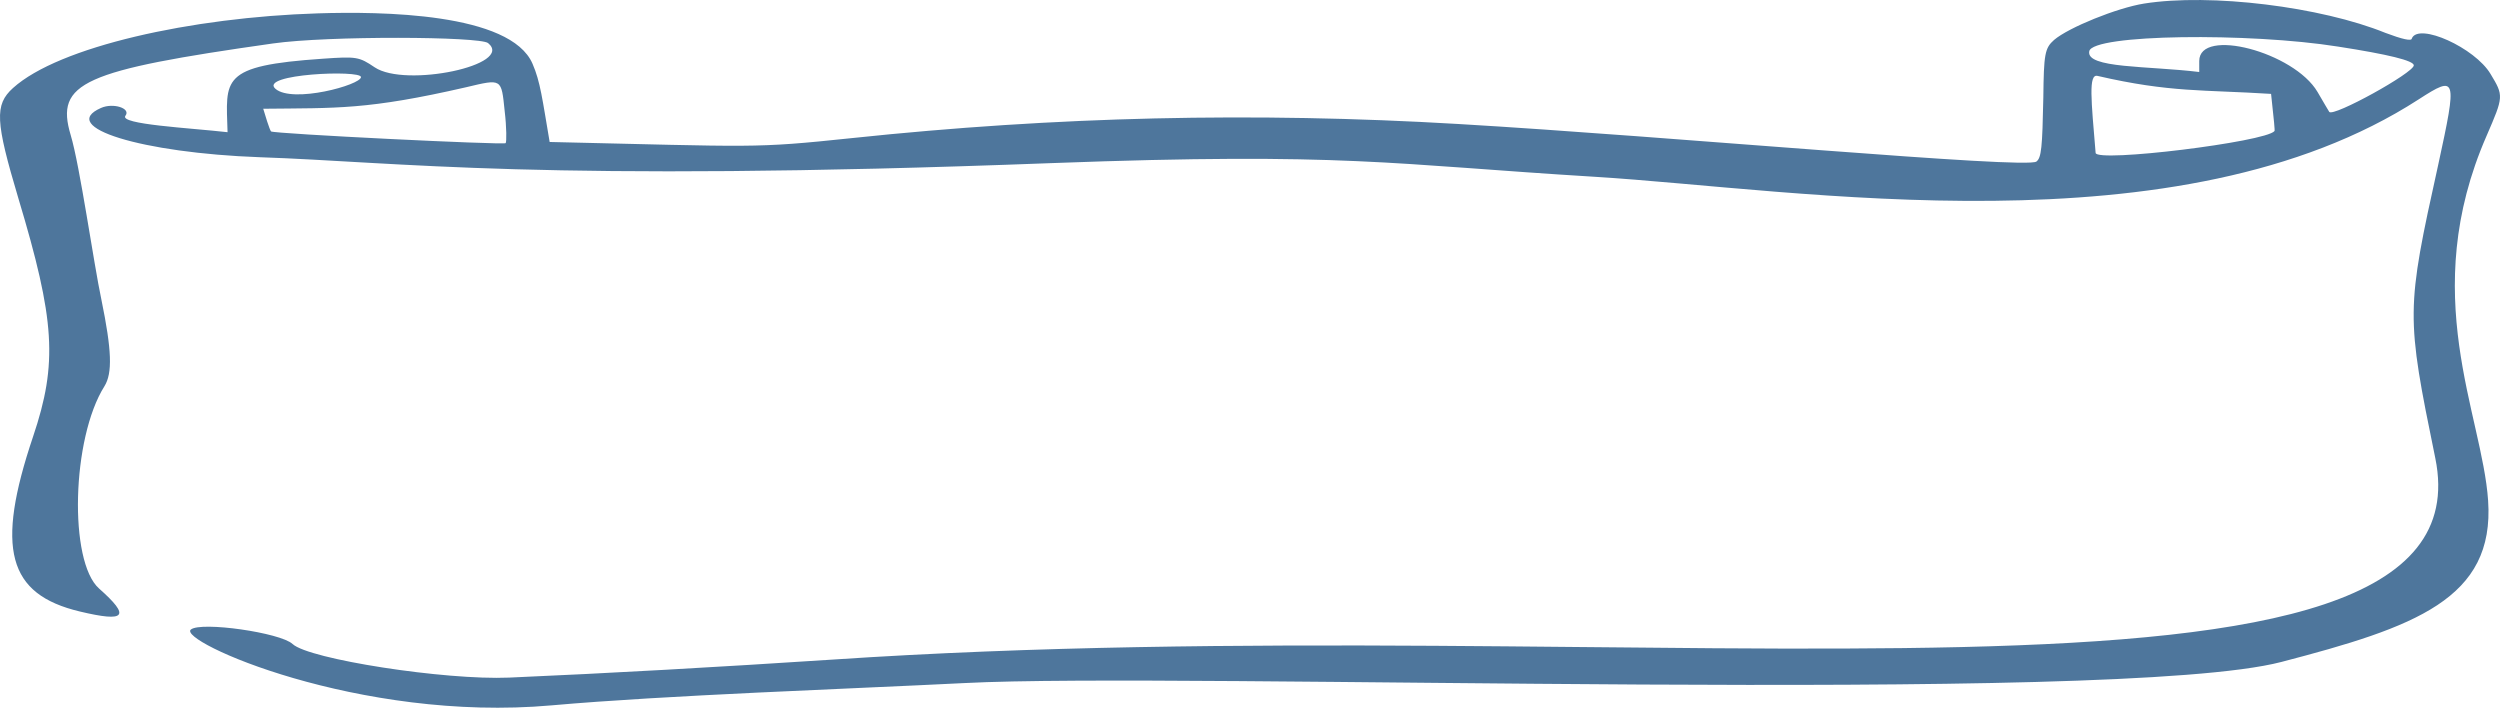 <svg width="236" height="67" viewBox="0 0 236 67" fill="none" xmlns="http://www.w3.org/2000/svg">
<path fill-rule="evenodd" clip-rule="evenodd" d="M225.187 3.106C219.097 0.633 208.669 -0.659 202.394 0.338C199.856 0.744 195.289 2.589 193.905 3.77C193.028 4.545 192.936 5.099 192.89 9.196C192.797 13.957 192.705 14.879 192.243 15.248C191.32 15.986 157.731 12.886 137.66 11.705C118.328 10.561 99.687 11.004 80.447 13.034C70.989 14.03 71.45 13.846 51.887 13.403C51.195 9.343 51.01 7.719 50.272 6.022C48.196 1.187 35.923 1.076 30.017 1.261C18.067 1.63 5.563 4.398 1.226 8.31C-0.528 9.897 -0.435 11.447 1.733 18.718C5.194 30.233 5.47 34.255 3.117 41.231C-0.435 51.786 0.718 56.105 7.547 57.728C11.884 58.762 12.345 58.208 9.346 55.551C6.485 53.004 6.762 41.379 9.854 36.47C10.638 35.215 10.546 33.038 9.577 28.314C8.839 24.844 7.547 15.654 6.67 12.739C5.194 7.793 7.824 6.649 25.772 4.102C30.985 3.364 45.289 3.438 46.073 4.066C48.611 6.132 38.276 8.31 35.369 6.354C33.892 5.357 33.662 5.32 30.479 5.542C20.697 6.206 21.343 7.461 21.481 12.48C17.882 12.074 11.238 11.742 11.838 10.93C12.391 10.229 10.684 9.675 9.531 10.192C5.424 12.001 13.36 14.436 24.526 14.842C37.676 15.285 50.733 17.241 99.318 15.396C127.048 14.363 131.247 15.507 150.533 16.688C169.773 17.869 205.716 23.995 228.324 9.38C231.923 7.055 231.969 7.276 230.17 15.544C227.125 29.31 227.125 29.753 229.894 43.261C235.476 70.609 155.516 57.101 78.555 62.268C67.851 62.969 57.423 63.56 48.057 63.966C42.013 64.224 29.14 62.231 27.617 60.792C26.464 59.721 18.99 58.651 18.021 59.426C16.683 60.496 33.846 68.21 52.071 66.586C62.868 65.627 80.078 65.036 91.013 64.483C111.545 63.412 199.626 66.586 215.36 62.489C227.956 59.205 235.523 56.547 234.877 47.247C234.323 39.09 228.186 27.797 234.738 12.812C236.353 9.085 236.353 9.048 235.107 6.981C233.631 4.508 228.324 2.109 227.678 3.623C227.678 3.918 226.756 3.696 225.187 3.106ZM220.711 4.398C225.464 5.136 227.863 5.726 227.863 6.169C227.863 6.87 220.25 11.078 219.881 10.561C219.835 10.487 219.327 9.639 218.773 8.679C216.559 4.914 207.608 2.552 207.608 5.763V6.797C202.763 6.206 196.903 6.464 197.226 4.841C197.503 3.217 212.36 3.069 220.711 4.398ZM214.39 8.863C214.667 11.41 214.759 12.333 214.713 12.37C213.883 13.403 197.919 15.359 197.827 14.436C197.411 9.454 197.134 6.944 198.011 7.166C204.885 8.753 207.977 8.457 214.39 8.863ZM34.077 7.276C34.077 8.015 27.617 9.786 26.003 8.384C24.388 6.981 34.077 6.575 34.077 7.276ZM47.642 10.487C47.827 12.037 47.827 13.403 47.734 13.514C47.504 13.698 25.818 12.628 25.587 12.406C25.449 12.259 24.987 10.746 24.849 10.266C31.816 10.192 34.677 10.377 43.997 8.236C47.411 7.424 47.319 7.387 47.642 10.487Z" fill="#4E769C"/>
</svg>
